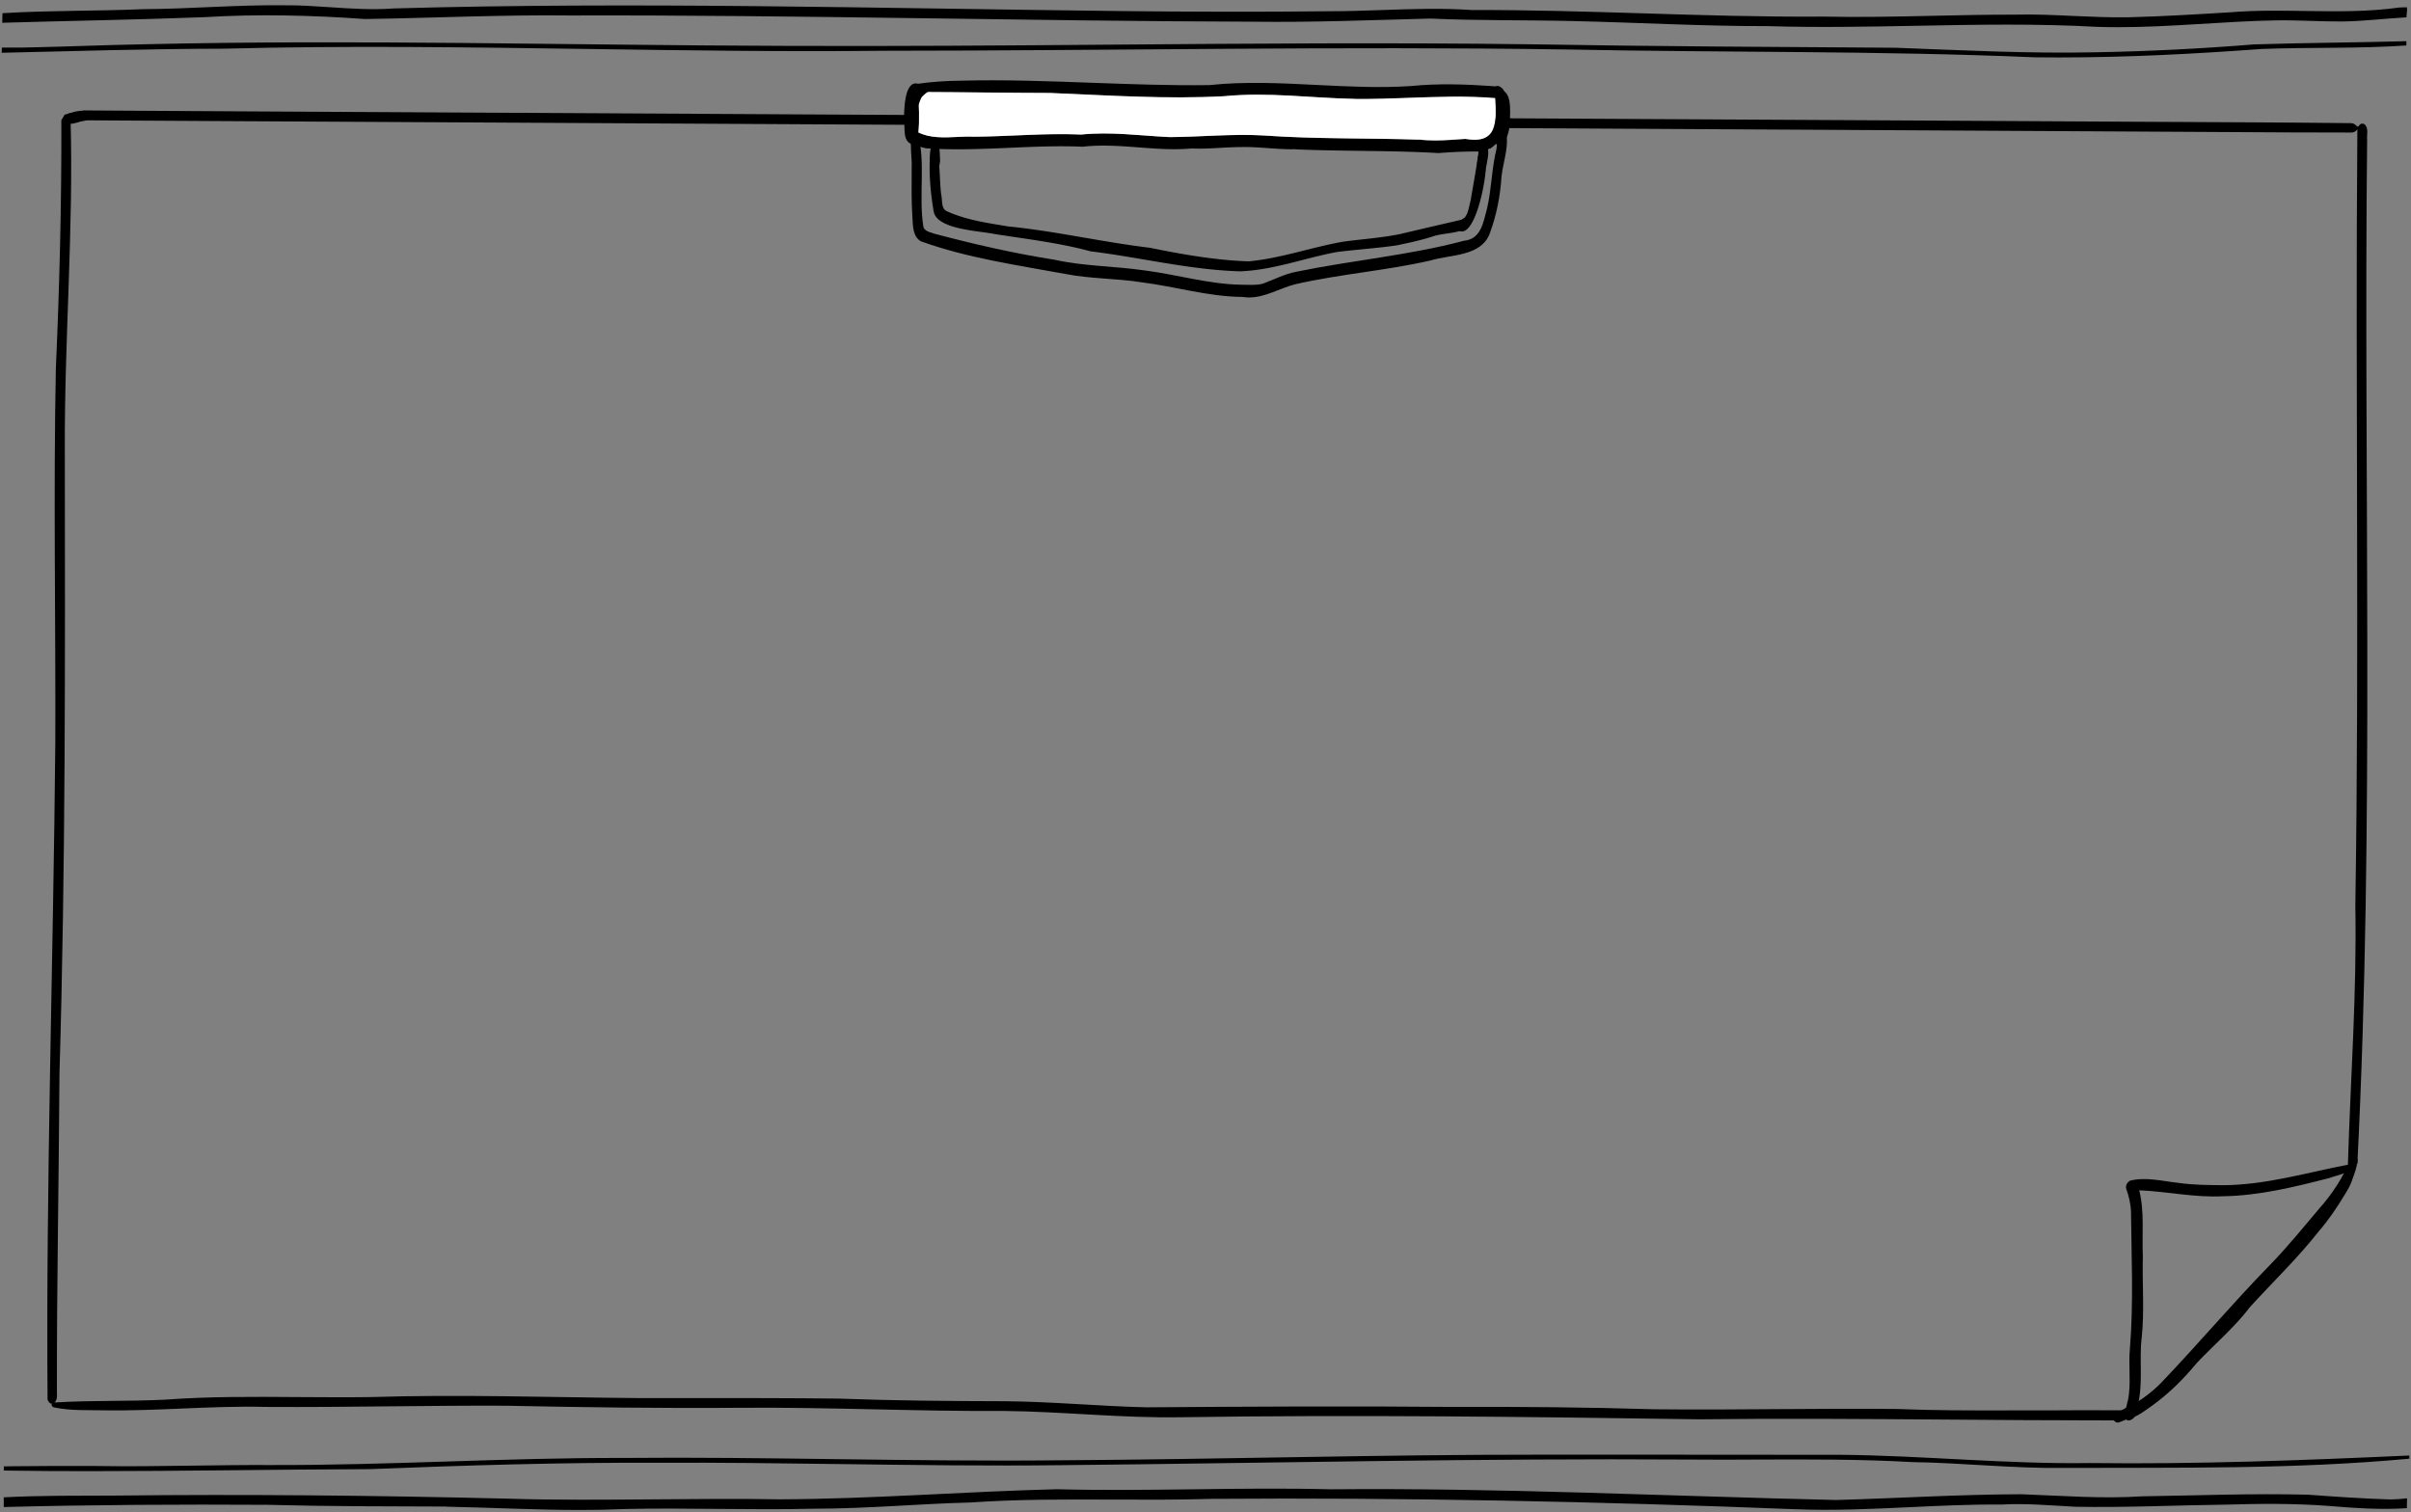 <svg xmlns="http://www.w3.org/2000/svg" viewBox="0 0 360 225.86">
    <rect x="0" y="0" width="360" height="225.86" fill="#808080" stroke="none"/>
    <defs>
        <clipPath id="d">
            <path class="j" d="M6.59 16.16H354.8v196.52H6.59z"/>
        </clipPath>
        <clipPath id="e">
            <path class="j" d="M0 0h360v225.86H0z"/>
        </clipPath>
        <clipPath id="f">
            <path class="j" d="M134.46 11.6h91.58v33.07h-91.58z"/>
        </clipPath>
        <style>
            .j{fill:none}
        </style>
    </defs>
    <g id="b">
        <g id="c">
            <g style="clip-path:url(#d)">
                <path d="M7.1 209c-.25-32.65.86-65.33 1.16-98 .06-18.66-.29-37.32.08-55.98.55-12.34.86-24.7.82-37.07l.21-.36c.09-.15.18-.31.28-.46.29-.08.57-.16.86-.25.02.34.02.67.03 1.01.45 16.49-.94 32.95-.86 49.44.04 31.01.12 62.01-.8 93-.09 15.84-.41 31.66-.38 47.5 0 .35.04.71-.04 1.05-.08.32-.31.75-.7.75-.34 0-.56-.34-.66-.63ZM351.69 135.2c.61-38.52-.02-77.05.3-115.57-.12-.63.56-1.62 1.19-.95.49.59.2 1.43.27 2.13-.55 51 1.11 102.05-1.46 153-.17 0-.34.02-.51.02-.3.02-.6.04-.9.05.39-12.89 1.35-25.77 1.11-38.68Z"/>
                <path d="M290.77 211.99c-12.35-.09-24.7-.19-37.05-.04-25.77-.38-51.54-.7-77.31-.31-8.9.16-17.76-.86-26.65-.94-6.39.04-12.77-.1-19.15-.24-6.72-.14-13.45-.29-20.17-.23-11.66.09-23.31-.07-34.96-.31-5.67-.03-11.34.04-17.01.09-6.27.07-12.53.13-18.8.09-4.16-.11-8.32.07-12.47.24-3.77.16-7.53.32-11.3.27-2.63-.06-5.32.1-7.89-.45-.21-.07-.42-.34-.24-.55.03-.2.2-.19.36-.18h.14c5.43-.33 10.89-.14 16.32-.41 6.62-.49 13.26-.44 19.91-.39 3.61.02 7.23.05 10.84 0 13.34-.42 26.67.04 40.01.15h7.73c7.41 0 14.83-.01 22.25.08 8.24.31 16.48.37 24.73.39 7.07.06 14.11.75 21.18.91 15.17-.11 30.35-.2 45.52-.06 10.07-.04 20.13.04 30.2.35 6.16.07 12.34.03 18.5-.02 5.95-.04 11.9-.08 17.86-.02 5.54.23 11.08.22 16.62.21h5.59c3.64-.04 7.3-.03 10.96-.01h.8c-.02.15-.03.3-.04.45v.11c-.04.14-.07.29-.11.43-.04.17-.09.34-.12.51h-2.85c-7.8 0-15.6-.06-23.4-.12ZM350.15 19.79c-5.91 0-11.81-.03-17.72-.07-6.56-.04-13.13-.07-19.7-.11-13.22-.07-26.43-.14-39.65-.22-13.47-.07-26.94-.15-40.4-.22-13.7-.07-27.4-.15-41.1-.23l-39.43-.21c-13.42-.07-26.84-.15-40.27-.22-13.36-.07-26.73-.15-40.09-.22l-38.99-.21c-5.87-.04-11.75-.07-17.62-.1-.8 0-1.61-.01-2.41-.01-.39 0-.85-.22-.95-.63-.12-.51.4-.85.85-.85 2.14 0 4.28.02 6.42.04 6.42.04 12.84.07 19.25.11l38.94.21c13.41.08 26.83.15 40.24.22 13.52.07 27.04.15 40.55.22 13.13.07 26.26.15 39.39.22 13.74.07 27.48.15 41.23.23 13.56.08 27.12.15 40.67.22 13.15.07 26.3.14 39.44.22 10.74.06 21.47.09 32.21.21.27 0 .58.11.76.32.08.06.16.12.23.19h.24c.11 0 .25.07.26.2 0 .13-.12.2-.23.2h-.24c-.07.07-.14.13-.21.19-.16.2-.45.3-.7.3h-.96Z"/>
                <path d="M10.1 18.41c-.51-.37-.3-1.1.16-1.45.21-.06.43-.13.64-.2.08-.03.17-.05.25-.08.67-.13 1.62-.28 2.02.02.54.52-.13 1.37-.77 1.38-.59.07-1.22.4-1.82.4-.16 0-.32-.02-.48-.08ZM315.62 211.54c.44-.89 1.92-1.11 2.71-1.73 1.66-.85 3.04-1.97 4.33-3.28 5.55-5.79 10.69-11.91 16.29-17.64 2.6-2.67 4.93-5.55 7.33-8.39 1.98-2.22 3.57-4.67 4.71-7.41-.01-.29.34-.29.54-.33.34-.07.55.38.48.66-.56 4.12-3.94 6.99-6.37 10.13-3.25 3.93-6.79 7.63-10.3 11.29-2.79 3.16-5.73 6.19-8.46 9.4-2.98 3.32-6.27 6.75-10.59 8.2h-.05c-.45 0-.82-.44-.63-.89Z"/>
                <path d="M317.26 211.65c-.02-1.18.55-2.34.63-3.54.25-2.23-.08-4.48.14-6.72.55-6.81.23-13.74.16-20.55-.07-1.12-.31-2.22-.7-3.28-.16-.48.13-1.03.57-1.25 2.36-.59 4.84.08 7.21.33 2.24.33 4.42.32 6.67.35 6.4-.03 12.55-1.9 18.79-3.09.19-.04.39.03.45.23.12 1-2.57 1.44-3.34 1.78-5.22 1.34-10.54 2.66-15.96 2.73-4.2.22-8.3-.72-12.46-.89.81 3.24.39 6.6.54 9.88-.11 4.05.25 8.11-.17 12.13-.41 3.36.25 6.79-.59 10.1-.14.52-.2 1.07-.4 1.57-.15.37-.59.69-.97.69-.24 0-.46-.13-.56-.47Z"/>
                <path d="M317.11 211.88c-.39 0-.81-.05-1.14-.2.65-1.27 1.96-1.65 3.12-2.28 1.55-.96 2.95-2.14 4.31-3.33 3.21-3.13 6.14-6.55 9.39-9.64 1.96-2.11 3.59-4.48 5.84-6.31 4.41-5.11 9.56-9.95 12.04-16.35.09-1.29.74-1.03.76.12.26 1.68-.44 3.14-1.33 4.52-1.15 1.94-2.45 3.82-3.92 5.53-3.14 3.99-6.8 7.48-10.2 11.22-2.35 3.1-5.35 5.6-8.01 8.43-1.97 2.39-4.19 4.58-6.68 6.36-1.27.86-2.56 2.02-4.19 1.94Z"/>
            </g>
            <g style="clip-path:url(#e)">
                <path d="M313.12 4.01c-9-.5-17.99-.33-26.99-.16-7.39.14-14.79.28-22.19.05-9.62.02-19.24-.53-28.84-.75-7.17-.18-14.35-.05-21.52-.38-8.81.23-17.63.59-26.45.47-34-.09-67.97-1.03-101.98-.93-10.21-.12-20.44.38-30.64.53-7.97-.56-15.92-.77-23.9-.28-10.06.39-20.25.54-30.28.84 0-.35.02-.7.03-1.05 0-.12 0-.25.01-.38 6.99-.43 14.01-.3 21.01-.6 7.06-.04 14.1-.67 21.16-.58 2.26-.02 4.53.14 6.79.29 3.15.21 6.3.42 9.46.18 36.07-1.02 72.19-.02 108.26.39 10.45.11 20.9.15 31.36.03 2.67 0 5.34-.09 8.01-.18 4.45-.16 8.89-.31 13.35 0 8.5-.03 16.98.23 25.47.49 8.98.28 17.95.55 26.93.49 5.49.12 10.97 0 16.46-.12 4.04-.09 8.08-.18 12.13-.17 2.92-.08 5.85.05 8.77.19 2.78.12 5.56.25 8.32.2 5.08-.13 10.17-.44 15.25-.75 3.69-.3 7.38-.25 11.08-.19 4.7.07 9.4.14 14.08-.52.38-.02.75-.03 1.12-.04.01.11.03.23.04.34v.04c-.02.18-.03.36-.05.54-.02.19-.03.39-.05.59-3.2.17-6.38.58-9.61.62-1.56 0-3.12-.04-4.67-.09-1.72-.05-3.44-.11-5.16-.08-7.85.14-15.69 1.02-23.55 1.02-1.07 0-2.15-.02-3.22-.05ZM66.65 224.98c-8.88-.03-17.77-.02-26.65-.26-13.14-.08-26.31-.01-39.44.33v-1.45c5.54-.29 11.09-.23 16.63-.26 19.39-.22 38.83-.02 58.21.45 7.53.24 15.07.17 22.61.11 6.13-.05 12.26-.11 18.39 0 13.81-.05 27.6-1.16 41.4-1.51 6.84.18 13.69.09 20.53.01 6.79-.09 13.59-.17 20.38 0 25.18-.23 50.33 1.02 75.49 1.6 9.22-.26 18.42-.84 27.64-.86 6.05.22 11.99.7 18.01.31 8.27-.12 16.54-.46 24.81-.24 4.08.3 8.17.58 12.24.71.86-.01 1.69-.08 2.51-.17-.01.36-.02.72-.02 1.08v.39c-3.91.27-7.87-.02-11.76-.34-5.1-.38-10.09-.34-15.18-.19-7.52.09-15.05.46-22.57.32-3.68-.19-7.36-.54-11.05-.33-4.55-.04-9.09.18-13.63.39-5.7.27-11.41.54-17.11.31-29.07-1.14-58.12-1.77-87.2-1.55-4.92.15-9.83.13-14.75.11-7.07-.03-14.14-.06-21.2.43-7.78.2-15.53.93-23.32.93-4.87.12-9.73.07-14.6.03-4.6-.04-9.2-.09-13.79.02-2.19.1-4.39.14-6.58.14-6.66 0-13.33-.36-19.99-.49ZM.57 219.61v-.63c.46 0 .91 0 1.36-.02 4.04-.05 8.08-.05 12.12-.04 4.9.08 9.8.02 14.7-.05 3.82-.05 7.63-.11 11.45-.09 8.88.03 17.75-.25 26.62-.53 8.76-.28 17.52-.55 26.29-.53 10.61-.1 21.22.04 31.83.18 11.15.14 22.3.29 33.45.17 23.84-.14 47.67-.86 71.52-.84h16.84c9.36 0 18.72 0 28.08.02 12.43.11 24.83 1.42 37.26 1.23 15.85.2 31.67-.4 47.51-1.12h.15v.47c-17.15 1.6-34.48 1.31-51.69 1.38-7.51.09-14.99-.76-22.49-.87-7.7-.44-15.42-.41-23.13-.38-3.32.02-6.64.03-9.96 0-31.37-.21-62.72.53-94.08.84-10.8.13-21.6-.02-32.39-.16-9.24-.12-18.47-.25-27.71-.2-14.37-.06-28.72.38-43.07.95-13.97.05-27.99.3-41.98.3-4.23 0-8.46-.02-12.67-.09ZM303.82 8.56c-23.26-1-46.54-.69-69.81-1.17-34.01-.51-68.01.18-102.02.19-14.58.16-29.16-.05-43.73-.26-18.28-.26-36.56-.53-54.83-.05-11.07.02-22.12.35-33.18.61l.03-.78h1.69c.96 0 1.93.01 2.89-.03 5.57-.12 11.15-.36 16.73-.46 31.85-.74 63.69.15 95.54.24 16.19.07 32.37-.05 48.56-.18 21.1-.17 42.19-.33 63.29-.05 18.01.31 36.02.39 54.04.51 9.91.37 19.83.89 29.76.68 7.94-.14 15.87-.54 23.79-1.18 7.58-.24 15.16-.27 22.74-.48v.64c-7.17.49-14.4.25-21.58.52-10.07.74-20.16 1.27-30.25 1.27-1.23 0-2.45 0-3.67-.02Z"/>
            </g>
            <g style="clip-path:url(#f)">
                <path d="M136.19 13.43c.01-.32.43-.3.4.02 0 .16-.1.23-.2.23-.11 0-.21-.09-.2-.25Z"/>
                <path d="M202.42 14.79c-6.54-.13-13.07-1.05-19.59-.41-8.65.46-17.32-.12-25.97-.48-6.71-.02-13.43-.14-20.13-.15-.64.03-.68-1.07-.08-1.18 2.26-.35 4.55-.5 6.84-.52 6.5-.17 13 .07 19.5.31 5.86.21 11.71.43 17.58.35 5.36-.57 10.73-.29 16.1-.02 4.66.23 9.33.47 14 .16 4.1-.41 8.2-.27 12.3.02.91.04 1.04 1.52.21 1.81-4.23-.34-8.47-.19-12.7-.04-2.38.09-4.75.17-7.13.17h-.94Z"/>
                <path d="M193.41 22.28c-1.36.04-2.71-.07-4.07-.16-1.3-.09-2.61-.19-3.91-.16-2.52 0-4.99.32-7.52.21-2.64.24-5.25.04-7.87-.16-2.79-.21-5.58-.42-8.38-.1-3.63-.16-7.26 0-10.89.16-4.18.18-8.35.36-12.52.07-.88-.2-1.87-.45-2.38-1.24-.52-1.71.12-3.65 0-5.45 0-.47.45-3.54 1.16-2.54.16 2.28.32 4.59.11 6.88 1.76.85 3.77.76 5.75.67.84-.04 1.68-.08 2.48-.04 5.37-.03 10.7-.56 16.07-.32 4.43-.45 8.8.17 13.2.38 4.7-.03 9.4-.51 14.1-.24 7.68.54 15.4.36 23.09.62 2.33.27 4.64.06 6.96-.1 4.77.84 4.69-2.47 4.44-6.16-.52-.32-.58-1.13-.16-1.55.34-.35.85-.23 1.16.09.52.39.46 1.07.5 1.65.21 2.53.11 5.99-2.2 7.37-.06 0-.12.02-.18.05-.05 0-.11.02-.16.05a.21.21 0 0 0-.06.04c-.14.05-.28.09-.42.15l-.49.19h-.02c-2.15-.05-4.27.05-6.42.22-7.11-.42-14.24-.25-21.37-.56Z"/>
                <path d="M136.32 18.68c-.37-.32-.58-3.16.21-2.67.04.89.12 1.83-.2 2.68h-.01ZM185.48 44.34c-5.05-.04-9.95-1.54-14.93-2.17-3.8-.61-7.72-.52-11.48-1.26-7.24-1.33-14.66-2.38-21.58-4.88-1.19-.71-1.18-2.27-1.25-3.5-.17-2.53-.12-5.1-.11-7.62.13-.92-.74-6.31.79-5.59.11.06.11.23.06.32 1.3 4.55.16 9.47.88 14.14.13.79 1.07.89 1.69 1.13 5.93 1.57 11.86 2.93 17.92 3.88 4.42.98 8.95.94 13.41 1.59 4.82.61 9.55 2.05 14.43 2.14 1.07 0 2.15.11 3.2-.14 1.73-.62 3.25-1.46 5.06-1.8 8.26-1.71 16.73-2.43 24.92-4.6s.06-.01.1-.02c2.59-.26 2.88-2.77 3.45-4.82.68-2.89.68-5.95 1.4-8.86.27-1.23-.41-2.93.8-3.8.28.18.39.51.52.77.72 2.34-.3 4.76-.56 7.1-.18 2.89-.73 5.75-1.74 8.47-1.26 3.52-5.89 3.16-8.9 4.09-6.65 1.51-13.49 2.02-20.13 3.53-2.36.6-4.48 1.98-6.92 1.98-.32 0-.65-.03-.99-.08Z"/>
                <path d="M162.9 37.55c-4.71-1.29-9.55-1.84-14.37-2.6-2.34-.49-8.46-.66-9.1-3.27-.57-3.35-.86-6.85-.38-10.21.46-.64.69.28.79.66.57 2.25.42 4.71.7 6.96.2.79-.04 2.04.81 2.44 2.9 1.32 6.05 1.76 9.17 2.28 7.13.71 14.07 2.34 21.18 3.19 4.84.99 9.78 1.86 14.72 2.03 4.8-.44 9.37-2.1 14.09-2.93 2.91-.41 5.86-.57 8.73-1.19 3.02-.72 6.07-1.42 9.08-2.12.27-.12.5-.23.7-.37-.15.59-.25 1.2-.3 1.81-1.42.62-2.99.59-4.47.98-1.86.62-3.77 1.03-5.68 1.43-3 .44-6.05.62-9.05 1.01-4.79.91-9.49 2.7-14.38 2.87-7.54-.23-14.81-2.07-22.24-2.98ZM221.82 21.74c.48-.26.72.02.82.42-.02 0-.04-.01-.07-.01-.08 0-.16.02-.23.05-.05 0-.11.02-.16.05a.21.21 0 0 0-.06.04c-.14.05-.29.09-.42.15l-.25.09c.01-.3.11-.6.36-.78Z"/>
                <path d="M211.83 20.85c-7.69-.25-15.41-.08-23.09-.62-4.7-.27-9.4.21-14.1.24-4.4-.21-8.77-.83-13.2-.38-5.36-.24-10.7.29-16.07.32-.81-.04-1.65 0-2.5.04-1.98.09-3.99.18-5.74-.67.18-2.02.08-4.04-.05-6.05 6.59.02 13.18.14 19.78.15 8.65.36 17.32.95 25.97.48 6.52-.64 13.05.29 19.59.41 2.69.03 5.38-.07 8.07-.17 4.23-.15 8.47-.31 12.7.04.02 0 .03-.01.05-.02.25 3.67.3 6.95-4.44 6.11-1.51.1-3.02.23-4.53.23-.81 0-1.62-.04-2.43-.13Z" style="fill:#fff"/>
                <path d="M136.25 16.16c-.32-.43-.02-1 .11-1.46-.02-.46.12-.91.23-1.36.18-.55 1.38-1.29 1.57-.4h.06c.28-.16.58-.22.89-.28.46-.04.47.71.09.82-.59.08-1.02.48-1.43.88-.46.34-.59 1.92-1.19 1.92-.09 0-.2-.04-.33-.13ZM217.94 34.48c-.29-.19-.36-.54-.31-.86.08-.6.69-.8 1.09-1.15.57-.71.63-1.73.88-2.57.35-2.16.75-4.26 1.07-6.41.13-.56.37-1.07.63-1.57.05-.11.2-.21.32-.15 1.12 1.34-.77 12.79-3.32 12.79a.91.91 0 0 1-.35-.07Z"/>
                <path d="M134.98 17.93c.02-1.33 0-6.07 2.14-5.41.43.12.5.62.11.84-.99 1.98-.81 4.27-.65 6.42.45.52.54 1.73-.36 1.76-1.5-.39-1.04-2.43-1.24-3.61ZM223.23 21.47c-.61-.58-.04-1.37.42-1.82.39-.65.28-1.46.36-2.17 0-1.02.07-2.14-.29-3.1-.32-.11-.67-.4-.5-.77.02-.14.17-.29.31-.18 2.26-.29 1.96 2.96 1.93 4.45.07 1.01-.41 3.72-1.69 3.72-.16 0-.34-.04-.53-.14ZM220.64 24.86c-.2-.57.05-1.18.08-1.76.04-.58.11-1.8.95-1.61.97.59.4 2.4.25 3.33-.11.36-.4.55-.68.55-.25 0-.5-.16-.61-.51ZM139.67 25.99c-.59-.78-.89-1.55-.78-2.55.04-.55 0-2.59.9-2.23.58.54.52 1.44.55 2.17.13.96-.16 1.82-.67 2.62Z"/>
            </g>
        </g>
    </g>
</svg>
